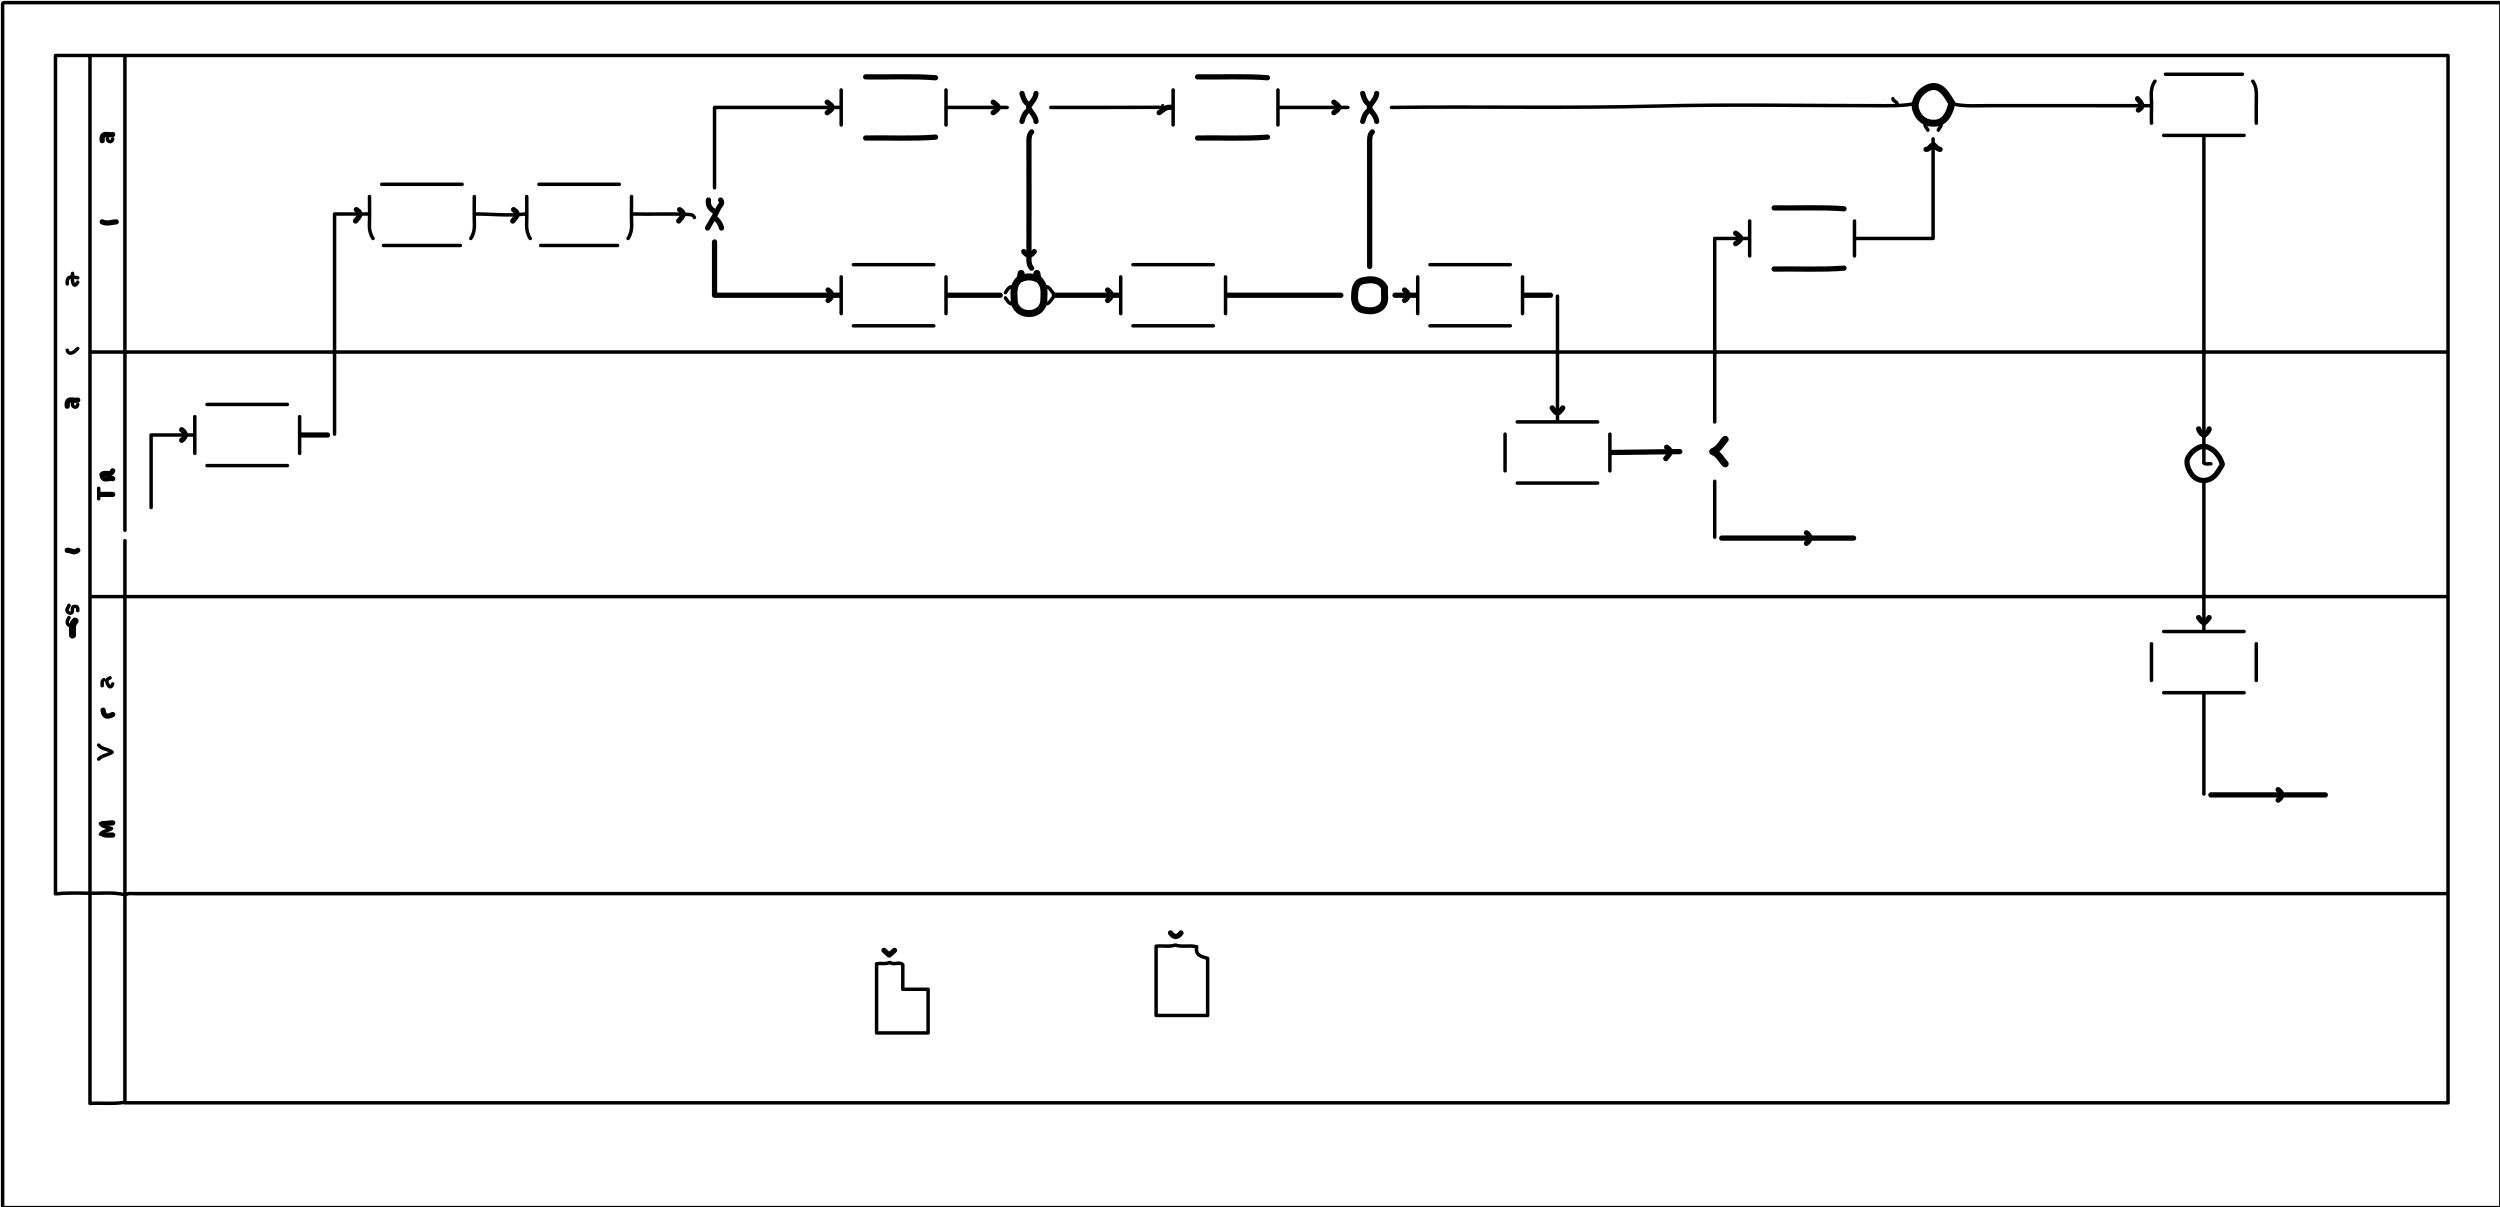 <svg version="1.1" id="Layer_1" xmlns="http://www.w3.org/2000/svg" xmlns:xlink="http://www.w3.org/1999/xlink" x="0px" y="0px"
	 width="100%" viewBox="0 0 1431 691" enable-background="new 0 0 1431 691" xml:space="preserve">
<path fill="none" opacity="1" stroke="#000000" stroke-linecap="round" stroke-linejoin="round" stroke-width="2"
	d="
M71,512 
	C64.218,510.617 57.302,511.424 50.494,511.285 
	C44.384,511.16 38.159,511.031 31.75,511.631 
	C31.75,351.667 31.75,191.834 31.75,31.75 
	C488,31.75 944.5,31.75 1401.25,31.75 
	C1401.25,231.333 1401.25,431.167 1401.25,631.25 
	C958.333,631.25 515.167,631.25 71.5,631.25 
	C71.5,523.834 71.5,416.667 71.5,309.5 
"/>
<path fill="none" opacity="1" stroke="#000000" stroke-linecap="round" stroke-linejoin="round" stroke-width="2"
	d="
M72,512 
	C73.772,511.157 75.661,511.514 77.5,511.513 
	C219.5,511.499 361.5,511.5 503.5,511.5 
	C558.167,511.5 612.833,511.5 667.5,511.5 
	C911.833,511.5 1156.167,511.5 1400.5,511.5 
"/>
<path fill="none" opacity="1" stroke="#000000" stroke-linecap="round" stroke-linejoin="round" stroke-width="2"
	d="
M52.5,341.5 
	C501.833,341.5 951.167,341.5 1400.5,341.5 
"/>
<path fill="none" opacity="1" stroke="#000000" stroke-linecap="round" stroke-linejoin="round" stroke-width="2"
	d="
M1400.5,201.5 
	C951.167,201.5 501.833,201.5 52.5,201.5 
"/>
<path fill="none" opacity="1" stroke="#000000" stroke-linecap="round" stroke-linejoin="round" stroke-width="2"
	d="
M1095,59.5 
	C1088.045,60.769 1081.014,60.493 1074,60.495 
	C1032,60.506 989.977,59.622 948.006,60.726 
	C897.494,62.055 846.998,60.869 796.5,61.5 
"/>
<path fill="none" opacity="1" stroke="#000000" stroke-linecap="round" stroke-linejoin="round" stroke-width="2"
	d="
M51.5,32.5 
	C51.5,232 51.5,431.5 51.5,631.603 
	C58,631.172 64.5,632.082 71,631 
"/>
<path fill="none" opacity="1" stroke="#000000" stroke-linecap="round" stroke-linejoin="round" stroke-width="2"
	d="
M71.5,32.5 
	C71.5,122.833 71.5,213.167 71.5,303.5 
"/>
<path fill="none" opacity="1" stroke="#000000" stroke-linecap="round" stroke-linejoin="round" stroke-width="2"
	d="
M672.5,541 
	C669.045,542.114 665.491,541.146 661.75,541.606 
	C661.75,554.662 661.75,567.831 661.75,581.25 
	C671.328,581.25 681.164,581.25 691.25,581.25 
	C691.25,570.672 691.25,559.836 691.25,548.57 
	C688.253,547.58 683.98,547.187 685.019,541.954 
	C680.739,540.832 676.753,542.26 673,541 
"/>
<path fill="none" opacity="1" stroke="#000000" stroke-linecap="round" stroke-linejoin="round" stroke-width="2"
	d="
M1261.5,78.5 
	C1261.5,140.667 1261.5,202.833 1261.5,265.045 
	C1262.728,266.012 1264.177,265.254 1265.5,265.5 
"/>
<path fill="none" opacity="1" stroke="#000000" stroke-linecap="round" stroke-linejoin="round" stroke-width="2"
	d="
M480.5,61.5 
	C456.832,61.5 433.164,61.5 409,61.5 
	C409,77.163 409,92.332 409,107.5 
"/>
<path fill="none" opacity="1" stroke="#000000" stroke-linecap="round" stroke-linejoin="round" stroke-width="2"
	d="
M1118,59.5 
	C1124.606,61.042 1131.323,60.472 1138,60.482 
	C1165.667,60.524 1193.333,60.5 1221,60.5 
	C1224.167,60.5 1227.333,60.5 1230.5,60.5 
"/>
<path fill="none" opacity="1" stroke="#000000" stroke-linecap="round" stroke-linejoin="round" stroke-width="2"
	d="
M509,551 
	C506.729,552.033 504.322,551.176 501.75,551.661 
	C501.75,564.662 501.75,577.831 501.75,591.25 
	C511.328,591.25 521.164,591.25 531.25,591.25 
	C531.25,583.167 531.25,574.833 531.25,566.25 
	C526.333,566.25 521.667,566.25 516.75,566.25 
	C516.75,561.833 516.75,557.167 516.75,552.166 
	C514.859,550.204 511.785,552.575 509.5,551 
"/>
<path fill="none" opacity="1" stroke="#000000" stroke-linecap="round" stroke-linejoin="round" stroke-width="2"
	d="
M1106.5,79.5 
	C1106.5,98.333 1106.5,117.167 1106.5,136.5 
	C1091.67,136.5 1076.835,136.5 1062,136.5 
"/>
<path fill="none" opacity="1" stroke="#000000" stroke-linecap="round" stroke-linejoin="round" stroke-width="3"
	d="
M409,138.5 
	C409,148.503 409,158.506 409,169 
	C433.164,169 456.832,169 480.5,169 
"/>
<path fill="none" opacity="1" stroke="#000000" stroke-linecap="round" stroke-linejoin="round" stroke-width="2"
	d="
M210.5,122.5 
	C204.333,122.5 198.167,122.5 191.5,122.5 
	C191.5,164.499 191.5,206.499 191.5,248.5 
"/>
<path fill="none" opacity="1" stroke="#000000" stroke-linecap="round" stroke-linejoin="round" stroke-width="2"
	d="
M1000.5,136.5 
	C994.333,136.5 988.167,136.5 981.5,136.5 
	C981.5,171.498 981.5,206.499 981.5,241.5 
"/>
<path fill="none" opacity="1" stroke="#000000" stroke-linecap="round" stroke-linejoin="round" stroke-width="3"
	d="
M590.5,75.5 
	C589.089,77.085 588.955,78.948 588.961,81 
	C589.023,103.333 589.023,125.667 588.961,148 
	C588.955,150.052 589.089,151.915 590.5,153.5 
"/>
<path fill="none" opacity="1" stroke="#000000" stroke-linecap="round" stroke-linejoin="round" stroke-width="2"
	d="
M1261.5,275.5 
	C1261.5,304 1261.5,332.5 1261.5,361 
"/>
<path fill="none" opacity="1" stroke="#000000" stroke-linecap="round" stroke-linejoin="round" stroke-width="2"
	d="
M665.5,60.5 
	C665.801,62.77 664.026,61.42 663.5,61.422 
	C642.833,61.514 622.167,61.5 601.5,61.5 
"/>
<path fill="none" opacity="1" stroke="#000000" stroke-linecap="round" stroke-linejoin="round" stroke-width="3"
	d="
M767.5,169 
	C745.833,169 724.167,169 702.5,169 
"/>
<path fill="none" opacity="1" stroke="#000000" stroke-linecap="round" stroke-linejoin="round" stroke-width="2"
	d="
M110.5,249 
	C102.663,249 94.826,249 86.5,249 
	C86.5,263.163 86.5,276.831 86.5,290.5 
"/>
<path fill="none" opacity="1" stroke="#000000" stroke-linecap="round" stroke-linejoin="round" stroke-width="2"
	d="
M1261.5,397.5 
	C1261.5,416.5 1261.5,435.5 1261.5,454.5 
"/>
<path fill="none" opacity="1" stroke="#000000" stroke-linecap="round" stroke-linejoin="round" stroke-width="3"
	d="
M1061,308 
	C1035.833,308 1010.667,308 985.5,308 
"/>
<path fill="none" opacity="1" stroke="#000000" stroke-linecap="round" stroke-linejoin="round" stroke-width="2"
	d="
M164.5,266.5 
	C149.167,266.5 133.833,266.5 118.5,266.5 
"/>
<path fill="none" opacity="1" stroke="#000000" stroke-linecap="round" stroke-linejoin="round" stroke-width="2"
	d="
M864.5,151.5 
	C849.167,151.5 833.833,151.5 818.5,151.5 
"/>
<path fill="none" opacity="1" stroke="#000000" stroke-linecap="round" stroke-linejoin="round" stroke-width="2"
	d="
M694.5,151.5 
	C679.167,151.5 663.833,151.5 648.5,151.5 
"/>
<path fill="none" opacity="1" stroke="#000000" stroke-linecap="round" stroke-linejoin="round" stroke-width="2"
	d="
M534.5,151.5 
	C519.167,151.5 503.833,151.5 488.5,151.5 
"/>
<path fill="none" opacity="1" stroke="#000000" stroke-linecap="round" stroke-linejoin="round" stroke-width="2"
	d="
M164.5,231.5 
	C149.167,231.5 133.833,231.5 118.5,231.5 
"/>
<path fill="none" opacity="1" stroke="#000000" stroke-linecap="round" stroke-linejoin="round" stroke-width="2"
	d="
M914.5,276.5 
	C899.167,276.5 883.833,276.5 868.5,276.5 
"/>
<path fill="none" opacity="1" stroke="#000000" stroke-linecap="round" stroke-linejoin="round" stroke-width="2"
	d="
M264.5,105.5 
	C249.167,105.5 233.833,105.5 218.5,105.5 
"/>
<path fill="none" opacity="1" stroke="#000000" stroke-linecap="round" stroke-linejoin="round" stroke-width="2"
	d="
M354.5,105.5 
	C339.167,105.5 323.833,105.5 308.5,105.5 
"/>
<path fill="none" opacity="1" stroke="#000000" stroke-linecap="round" stroke-linejoin="round" stroke-width="2"
	d="
M864.5,186.5 
	C849.167,186.5 833.833,186.5 818.5,186.5 
"/>
<path fill="none" opacity="1" stroke="#000000" stroke-linecap="round" stroke-linejoin="round" stroke-width="2"
	d="
M263.5,140.5 
	C248.833,140.5 234.167,140.5 219.5,140.5 
"/>
<path fill="none" opacity="1" stroke="#000000" stroke-linecap="round" stroke-linejoin="round" stroke-width="2"
	d="
M353.5,140.5 
	C338.833,140.5 324.167,140.5 309.5,140.5 
"/>
<path fill="none" opacity="1" stroke="#000000" stroke-linecap="round" stroke-linejoin="round" stroke-width="2"
	d="
M1283.5,42.5 
	C1268.833,42.5 1254.167,42.5 1239.5,42.5 
"/>
<path fill="none" opacity="1" stroke="#000000" stroke-linecap="round" stroke-linejoin="round" stroke-width="3"
	d="
M535.5,78.5 
	C522.177,79.511 508.833,78.778 495.5,79 
"/>
<path fill="none" opacity="1" stroke="#000000" stroke-linecap="round" stroke-linejoin="round" stroke-width="3"
	d="
M1055.5,153.5 
	C1042.177,154.511 1028.833,153.778 1015.5,154 
"/>
<path fill="none" opacity="1" stroke="#000000" stroke-linecap="round" stroke-linejoin="round" stroke-width="3"
	d="
M1331,455 
	C1309.167,455 1287.333,455 1265.5,455 
"/>
<path fill="none" opacity="1" stroke="#000000" stroke-linecap="round" stroke-linejoin="round" stroke-width="3"
	d="
M535.5,44.5 
	C522.177,43.489 508.833,44.222 495.5,44 
"/>
<path fill="none" opacity="1" stroke="#000000" stroke-linecap="round" stroke-linejoin="round" stroke-width="3"
	d="
M725.5,44.5 
	C712.177,43.489 698.833,44.222 685.5,44 
"/>
<path fill="none" opacity="1" stroke="#000000" stroke-linecap="round" stroke-linejoin="round" stroke-width="3"
	d="
M725.5,78.5 
	C712.177,79.511 698.833,78.778 685.5,79 
"/>
<path fill="none" opacity="1" stroke="#000000" stroke-linecap="round" stroke-linejoin="round" stroke-width="3"
	d="
M1055.5,119.5 
	C1042.177,118.489 1028.833,119.222 1015.5,119 
"/>
<path fill="none" opacity="1" stroke="#000000" stroke-linecap="round" stroke-linejoin="round" stroke-width="2"
	d="
M891.5,169.5 
	C891.5,193.333 891.5,217.167 891.5,241 
"/>
<path fill="none" opacity="1" stroke="#000000" stroke-linecap="round" stroke-linejoin="round" stroke-width="3"
	d="
M961.5,258.5 
	C948.5,258.667 935.5,258.833 922.5,259 
"/>
<path fill="none" opacity="1" stroke="#000000" stroke-linecap="round" stroke-linejoin="round" stroke-width="2"
	d="
M732.5,61.5 
	C745.5,61.5 758.5,61.5 771.5,61.5 
"/>
<path fill="none" opacity="1" stroke="#000000" stroke-linecap="round" stroke-linejoin="round" stroke-width="3"
	d="
M640.5,169 
	C628.167,169 615.833,169 603.5,169 
"/>
<path fill="none" opacity="1" stroke="#000000" stroke-linecap="round" stroke-linejoin="round" stroke-width="2"
	d="
M981.5,275.5 
	C981.5,286.167 981.5,296.833 981.5,307.5 
"/>
<path fill="none" opacity="1" stroke="#000000" stroke-linecap="round" stroke-linejoin="round" stroke-width="2"
	d="
M362.5,122.5 
	C373.165,122.749 383.834,122.178 394.512,122.785 
	C396.38,122.892 396.845,123.31 397.5,124.5 
"/>
<path fill="none" opacity="1" stroke="#000000" stroke-linecap="round" stroke-linejoin="round" stroke-width="2"
	d="
M542.5,61.5 
	C553.833,61.5 565.167,61.5 576.5,61.5 
"/>
<path fill="none" opacity="1" stroke="#000000" stroke-linecap="round" stroke-linejoin="round" stroke-width="3"
	d="
M785.5,75.5 
	C783.88,77.22 783.981,79.343 783.983,81.5 
	C784.01,105.167 784,128.833 784,152.5 
"/>
<path fill="none" opacity="1" stroke="#000000" stroke-linecap="round" stroke-linejoin="round" stroke-width="3"
	d="
M572.5,169 
	C562.5,169 552.5,169 542.5,169 
"/>
<path fill="none" opacity="1" stroke="#000000" stroke-linecap="round" stroke-linejoin="round" stroke-width="2"
	d="
M1289.5,46.5 
	C1291.294,49.068 1291.63,51.931 1291.541,55.001 
	C1291.392,60.164 1291.5,65.333 1291.5,70.5 
"/>
<path fill="none" opacity="1" stroke="#000000" stroke-linecap="round" stroke-linejoin="round" stroke-width="2"
	d="
M534.5,186.5 
	C519.167,186.5 503.833,186.5 488.5,186.5 
"/>
<path fill="none" opacity="1" stroke="#000000" stroke-linecap="round" stroke-linejoin="round" stroke-width="2"
	d="
M694.5,186.5 
	C679.167,186.5 663.833,186.5 648.5,186.5 
"/>
<path fill="none" opacity="1" stroke="#000000" stroke-linecap="round" stroke-linejoin="round" stroke-width="2"
	d="
M1284.5,396.5 
	C1269.167,396.5 1253.833,396.5 1238.5,396.5 
"/>
<path fill="none" opacity="1" stroke="#000000" stroke-linecap="round" stroke-linejoin="round" stroke-width="2"
	d="
M272.5,122.5 
	C281.833,122.468 291.167,123.675 300.5,122.5 
"/>
<path fill="none" opacity="1" stroke="#000000" stroke-linecap="round" stroke-linejoin="round" stroke-width="2"
	d="
M1284.5,77.5 
	C1269.167,77.5 1253.833,77.5 1238.5,77.5 
"/>
<path fill="none" opacity="1" stroke="#000000" stroke-linecap="round" stroke-linejoin="round" stroke-width="2"
	d="
M914.5,241.5 
	C899.167,241.5 883.833,241.5 868.5,241.5 
"/>
<path fill="none" opacity="1" stroke="#000000" stroke-linecap="round" stroke-linejoin="round" stroke-width="2"
	d="
M1238.5,361.5 
	C1253.833,361.5 1269.167,361.5 1284.5,361.5 
"/>
<path fill="none" opacity="1" stroke="#000000" stroke-linecap="round" stroke-linejoin="round" stroke-width="2"
	d="
M1291.5,368.5 
	C1291.5,375.5 1291.5,382.5 1291.5,389.5 
"/>
<path fill="none" opacity="1" stroke="#000000" stroke-linecap="round" stroke-linejoin="round" stroke-width="2"
	d="
M861.5,248.5 
	C861.5,255.5 861.5,262.5 861.5,269.5 
"/>
<path fill="none" opacity="1" stroke="#000000" stroke-linecap="round" stroke-linejoin="round" stroke-width="2"
	d="
M1231.5,368.5 
	C1231.5,375.5 1231.5,382.5 1231.5,389.5 
"/>
<path fill="none" opacity="1" stroke="#000000" stroke-linecap="round" stroke-linejoin="round" stroke-width="3"
	d="
M887.5,169 
	C882.5,169 877.5,169 872.5,169 
"/>
<path fill="none" opacity="1" stroke="#000000" stroke-linecap="round" stroke-linejoin="round" stroke-width="3"
	d="
M187.5,249 
	C182.5,249 177.5,249 172.5,249 
"/>
<path fill="none" opacity="1" stroke="#000000" stroke-linecap="round" stroke-linejoin="round" stroke-width="2"
	d="
M1233.5,46.5 
	C1230.247,50.977 1231.781,56.121 1231.53,61.002 
	C1231.369,64.16 1231.5,67.333 1231.5,70.5 
"/>
<path fill="none" opacity="1" stroke="#000000" stroke-linecap="round" stroke-linejoin="round" stroke-width="3"
	d="
M1272,265.5 
	C1270.225,259.684 1265.535,255.42 1261,255.5 
	C1257.774,255.557 1253.067,259.48 1252,263 
	C1251.129,265.874 1253.483,271.366 1256.5,273.5 
	C1259.597,275.691 1263.944,275.561 1266.979,272.975 
	C1269.197,271.085 1270.531,268.475 1272,266 
"/>
<path fill="none" opacity="1" stroke="#000000" stroke-linecap="round" stroke-linejoin="round" stroke-width="2"
	d="
M361.5,112.5 
	C361.5,117.833 361.356,123.172 361.557,128.498 
	C361.668,131.45 361.076,134.061 359.5,136.5 
"/>
<path fill="none" opacity="1" stroke="#000000" stroke-linecap="round" stroke-linejoin="round" stroke-width="2"
	d="
M301.5,112.5 
	C301.5,117.833 301.644,123.172 301.443,128.498 
	C301.332,131.45 301.924,134.061 303.5,136.5 
"/>
<path fill="none" opacity="1" stroke="#000000" stroke-linecap="round" stroke-linejoin="round" stroke-width="2"
	d="
M271.5,112.5 
	C271.5,117.833 271.356,123.172 271.557,128.498 
	C271.668,131.45 271.076,134.061 269.5,136.5 
"/>
<path fill="none" opacity="1" stroke="#000000" stroke-linecap="round" stroke-linejoin="round" stroke-width="2"
	d="
M211.5,112.5 
	C211.5,117.833 211.644,123.172 211.443,128.498 
	C211.332,131.45 211.924,134.061 213.5,136.5 
"/>
<path fill="none" opacity="1" stroke="#000000" stroke-linecap="round" stroke-linejoin="round" stroke-width="2"
	d="
M921.5,248.5 
	C921.5,255.5 921.5,262.5 921.5,269.5 
"/>
<path fill="none" opacity="1" stroke="#000000" stroke-linecap="round" stroke-linejoin="round" stroke-width="2"
	d="
M171.5,238.5 
	C171.5,245.5 171.5,252.5 171.5,259.5 
"/>
<path fill="none" opacity="1" stroke="#000000" stroke-linecap="round" stroke-linejoin="round" stroke-width="2"
	d="
M871.5,158.5 
	C871.5,165.5 871.5,172.5 871.5,179.5 
"/>
<path fill="none" opacity="1" stroke="#000000" stroke-linecap="round" stroke-linejoin="round" stroke-width="2"
	d="
M111.5,238.5 
	C111.5,245.5 111.5,252.5 111.5,259.5 
"/>
<path fill="none" opacity="1" stroke="#000000" stroke-linecap="round" stroke-linejoin="round" stroke-width="2"
	d="
M811.5,158.5 
	C811.5,165.5 811.5,172.5 811.5,179.5 
"/>
<path fill="none" opacity="1" stroke="#000000" stroke-linecap="round" stroke-linejoin="round" stroke-width="2"
	d="
M701.5,158.5 
	C701.5,165.5 701.5,172.5 701.5,179.5 
"/>
<path fill="none" opacity="1" stroke="#000000" stroke-linecap="round" stroke-linejoin="round" stroke-width="2"
	d="
M641.5,158.5 
	C641.5,165.5 641.5,172.5 641.5,179.5 
"/>
<path fill="none" opacity="1" stroke="#000000" stroke-linecap="round" stroke-linejoin="round" stroke-width="2"
	d="
M541.5,158.5 
	C541.5,165.5 541.5,172.5 541.5,179.5 
"/>
<path fill="none" opacity="1" stroke="#000000" stroke-linecap="round" stroke-linejoin="round" stroke-width="2"
	d="
M481.5,158.5 
	C481.5,165.5 481.5,172.5 481.5,179.5 
"/>
<path fill="none" opacity="1" stroke="#000000" stroke-linecap="round" stroke-linejoin="round" stroke-width="2"
	d="
M481.5,51.5 
	C481.5,58.167 481.5,64.833 481.5,71.5 
"/>
<path fill="none" opacity="1" stroke="#000000" stroke-linecap="round" stroke-linejoin="round" stroke-width="2"
	d="
M541.5,51.5 
	C541.5,58.167 541.5,64.833 541.5,71.5 
"/>
<path fill="none" opacity="1" stroke="#000000" stroke-linecap="round" stroke-linejoin="round" stroke-width="2"
	d="
M671.5,51.5 
	C671.5,58.167 671.5,64.833 671.5,71.5 
"/>
<path fill="none" opacity="1" stroke="#000000" stroke-linecap="round" stroke-linejoin="round" stroke-width="2"
	d="
M731.5,51.5 
	C731.5,58.167 731.5,64.833 731.5,71.5 
"/>
<path fill="none" opacity="1" stroke="#000000" stroke-linecap="round" stroke-linejoin="round" stroke-width="4"
	d="
M1117,60 
	C1115.498,66.489 1112.363,70.146 1108,70.5 
	C1102.286,70.963 1098.073,68.032 1096.5,62.5 
	C1095.313,58.324 1098.311,52.788 1103,50.5 
	C1107.205,48.448 1110.775,49.55 1113.984,54.012 
	C1115.25,55.773 1116.333,57.667 1117.5,59.5 
"/>
<path fill="none" opacity="1" stroke="#000000" stroke-linecap="round" stroke-linejoin="round" stroke-width="2"
	d="
M1001.5,126.5 
	C1001.5,133.167 1001.5,139.833 1001.5,146.5 
"/>
<path fill="none" opacity="1" stroke="#000000" stroke-linecap="round" stroke-linejoin="round" stroke-width="2"
	d="
M1061.5,126.5 
	C1061.5,133.167 1061.5,139.833 1061.5,146.5 
"/>
<path fill="none" opacity="1" stroke="#000000" stroke-linecap="round" stroke-linejoin="round" stroke-width="4"
	d="
M584.5,156.5 
	C584.167,157.667 584.203,159.25 583.438,159.93 
	C579.595,163.338 580.45,167.773 580.536,171.999 
	C580.624,176.345 584.328,179.5 589,179.5 
	C593.672,179.5 597.376,176.345 597.464,171.999 
	C597.55,167.773 598.405,163.339 594.562,159.93 
	C593.797,159.25 593.833,157.667 593.5,156.5 
"/>
<path fill="none" opacity="1" stroke="#000000" stroke-linecap="round" stroke-linejoin="round" stroke-width="4"
	d="
M593.5,159.5 
	C590.5,158.159 587.5,158.159 584.5,159.5 
"/>
<path fill="none" opacity="1" stroke="#000000" stroke-linecap="round" stroke-linejoin="round" stroke-width="4"
	d="
M792.5,165 
	C792.072,168.982 794.122,173.577 789.509,176.514 
	C786.307,178.553 782.566,177.968 779.579,177.195 
	C777.159,176.569 775.209,173.739 775.324,169.995 
	C775.451,165.836 775.803,161.668 780.05,160.724 
	C784.405,159.756 789.533,159.419 792.5,164.5 
"/>
<path fill="none" opacity="1" stroke="#000000" stroke-linecap="round" stroke-linejoin="round" stroke-width="2"
	d="
M56.5,426.5 
	C58.365,429.023 61.819,428.568 64.189,430.523 
	C61.777,432.353 58.5,432.229 56.5,434.5 
"/>
<path fill="none" opacity="1" stroke="#000000" stroke-linecap="round" stroke-linejoin="round" stroke-width="3"
	d="
M64.5,269.5 
	C63.312,272.602 60.19,269.903 58.375,271.618 
	C58.941,276.074 62.532,273.089 64.5,274 
"/>
<path fill="none" opacity="1" stroke="#000000" stroke-linecap="round" stroke-linejoin="round" stroke-width="3"
	d="
M810.5,169 
	C806.5,169 802.5,169 798.5,169 
"/>
<path fill="none" opacity="1" stroke="#000000" stroke-linecap="round" stroke-linejoin="round" stroke-width="3"
	d="
M64.5,283 
	C62.167,283 59.833,283 57.5,283 
"/>
<path fill="none" opacity="1" stroke="#000000" stroke-linecap="round" stroke-linejoin="round" stroke-width="3"
	d="
M784,63 
	C781.45,64.418 780.731,66.963 780,69.5 
"/>
<path fill="none" opacity="1" stroke="#000000" stroke-linecap="round" stroke-linejoin="round" stroke-width="3"
	d="
M780,53.5 
	C780.731,56.037 781.45,58.582 784,60 
"/>
<path fill="none" opacity="1" stroke="#000000" stroke-linecap="round" stroke-linejoin="round" stroke-width="3"
	d="
M585,53.5 
	C585.731,56.037 586.45,58.582 589,60 
"/>
<path fill="none" opacity="1" stroke="#000000" stroke-linecap="round" stroke-linejoin="round" stroke-width="3"
	d="
M405.5,114.5 
	C405.091,117.515 406.44,119.584 409,121 
"/>
<path fill="none" opacity="1" stroke="#000000" stroke-linecap="round" stroke-linejoin="round" stroke-width="3"
	d="
M589,63 
	C586.45,64.418 585.731,66.963 585,69.5 
"/>
<path fill="none" opacity="1" stroke="#000000" stroke-linecap="round" stroke-linejoin="round" stroke-width="4"
	d="
M987.5,251.5 
	C985.304,253.665 984.286,256.84 980.344,258.5 
	C984.286,260.16 985.304,263.335 987.5,265.5 
"/>
<path fill="none" opacity="1" stroke="#000000" stroke-linecap="round" stroke-linejoin="round" stroke-width="3"
	d="
M412.5,114.5 
	C414.117,116.433 411.925,117.689 411.363,118.939 
	C409.565,122.937 407.167,126.667 405,130.5 
"/>
<path fill="none" opacity="1" stroke="#000000" stroke-linecap="round" stroke-linejoin="round" stroke-width="3"
	d="
M593,53.5 
	C592.753,56.71 590.013,58.673 588.766,61.5 
	C590.013,64.327 592.753,66.29 593,69.5 
"/>
<path fill="none" opacity="1" stroke="#000000" stroke-linecap="round" stroke-linejoin="round" stroke-width="3"
	d="
M788,53.5 
	C787.753,56.71 785.013,58.673 783.766,61.5 
	C785.013,64.327 787.753,66.29 788,69.5 
"/>
<path fill="none" opacity="1" stroke="#000000" stroke-linecap="round" stroke-linejoin="round" stroke-width="3"
	d="
M409.5,125 
	C411.255,126.459 412.425,128.29 413,130.5 
"/>
<path fill="none" opacity="1" stroke="#000000" stroke-linecap="round" stroke-linejoin="round" stroke-width="2"
	d="
M39.5,353.5 
	C38.131,355.727 37.716,357.669 41,358.5 
"/>
<path fill="none" opacity="1" stroke="#000000" stroke-linecap="round" stroke-linejoin="round" stroke-width="3"
	d="
M64.5,471 
	C62.5,471.167 60.5,471.333 58.5,471.5 
"/>
<path fill="none" opacity="1" stroke="#000000" stroke-linecap="round" stroke-linejoin="round" stroke-width="2"
	d="
M57.5,471.5 
	C59.023,473.454 61.512,473.477 63.834,474.262 
	C61.615,475.73 58.984,475.469 57.5,477.5 
"/>
<path fill="none" opacity="1" stroke="#000000" stroke-linecap="round" stroke-linejoin="round" stroke-width="3"
	d="
M59,477.5 
	C60.772,478.343 62.661,477.892 64.5,478 
"/>
<path fill="none" opacity="1" stroke="#000000" stroke-linecap="round" stroke-linejoin="round" stroke-width="3"
	d="
M64.5,77 
	C62.286,77.8 57.907,74.887 58.5,80.5 
"/>
<path fill="none" opacity="1" stroke="#000000" stroke-linecap="round" stroke-linejoin="round" stroke-width="2"
	d="
M44.5,199.5 
	C43.5,200.333 42.617,201.465 41.467,201.915 
	C40.345,202.354 38.878,202.244 38.5,200.5 
"/>
<path fill="none" opacity="1" stroke="#000000" stroke-linecap="round" stroke-linejoin="round" stroke-width="3"
	d="
M44.5,229 
	C42.286,229.8 37.907,226.887 38.5,232.5 
"/>
<path fill="none" opacity="1" stroke="#000000" stroke-linecap="round" stroke-linejoin="round" stroke-width="2"
	d="
M603,170 
	C601.501,171.542 600.855,174.152 598,174 
"/>
<path fill="none" opacity="1" stroke="#000000" stroke-linecap="round" stroke-linejoin="round" stroke-width="2"
	d="
M598,164 
	C600.855,163.848 601.501,166.458 603,168 
"/>
<path fill="none" opacity="1" stroke="#000000" stroke-linecap="round" stroke-linejoin="round" stroke-width="2"
	d="
M575.5,170.5 
	C576.644,172.124 577.479,174.146 580,174 
"/>
<path fill="none" opacity="1" stroke="#000000" stroke-linecap="round" stroke-linejoin="round" stroke-width="2"
	d="
M39.5,346.5 
	C38.853,348.09 37.043,349.81 39.891,350.998 
	C43.072,351.066 39.93,347.248 42.723,347.132 
	C44.391,346.854 44.621,348.037 44.5,349.5 
"/>
<path fill="none" opacity="1" stroke="#000000" stroke-linecap="round" stroke-linejoin="round" stroke-width="2"
	d="
M63,388 
	C60.181,388.948 61.19,391.081 62.101,392.432 
	C63.091,393.901 64.065,392.828 64.5,391.5 
"/>
<path fill="none" opacity="1" stroke="#000000" stroke-linecap="round" stroke-linejoin="round" stroke-width="2"
	d="
M580,164 
	C577.479,163.854 576.644,165.876 575.5,167.5 
"/>
<path fill="none" opacity="1" stroke="#000000" stroke-linecap="round" stroke-linejoin="round" stroke-width="2"
	d="
M44.5,159 
	C41.604,158.631 38.092,157.205 38.5,162.5 
"/>
<path fill="none" opacity="1" stroke="#000000" stroke-linecap="round" stroke-linejoin="round" stroke-width="2"
	d="
M41.5,156.5 
	C41.5,158 41.294,159.535 41.545,160.992 
	C41.988,163.561 43.023,164.197 44.5,161.5 
"/>
<path fill="none" opacity="1" stroke="#000000" stroke-linecap="round" stroke-linejoin="round" stroke-width="3"
	d="
M59,406.5 
	C59.437,410.406 61.58,410.558 64.5,409 
"/>
<path fill="none" opacity="1" stroke="#000000" stroke-linecap="round" stroke-linejoin="round" stroke-width="4"
	d="
M43,355.5 
	C40.593,357.809 41.769,360.79 41.5,363.5 
"/>
<path fill="none" opacity="1" stroke="#000000" stroke-linecap="round" stroke-linejoin="round" stroke-width="3"
	d="
M954,256 
	C958.003,258.487 955.021,260.437 953.5,262.5 
"/>
<path fill="none" opacity="1" stroke="#000000" stroke-linecap="round" stroke-linejoin="round" stroke-width="3"
	d="
M1223.5,56.5 
	C1225.021,58.563 1228.003,60.513 1224,63 
"/>
<path fill="none" opacity="1" stroke="#000000" stroke-linecap="round" stroke-linejoin="round" stroke-width="2"
	d="
M1111,70.5 
	C1111.636,72.259 1109.946,73.146 1109.5,74.5 
"/>
<path fill="none" opacity="1" stroke="#000000" stroke-linecap="round" stroke-linejoin="round" stroke-width="2"
	d="
M1083.5,56.5 
	C1083.623,58.174 1086.257,58.054 1086,60 
"/>
<path fill="none" opacity="1" stroke="#000000" stroke-linecap="round" stroke-linejoin="round" stroke-width="3"
	d="
M670.5,61.5 
	C667.485,60.91 665.625,63.014 663.5,64.5 
"/>
<path fill="none" opacity="1" stroke="#000000" stroke-linecap="round" stroke-linejoin="round" stroke-width="2"
	d="
M1102,70.5 
	C1101.364,72.259 1103.054,73.146 1103.5,74.5 
"/>
<path fill="none" opacity="1" stroke="#000000" stroke-linecap="round" stroke-linejoin="round" stroke-width="3"
	d="
M66.5,127 
	C63.833,127.155 61.167,128.309 58.5,127 
"/>
<path fill="none" opacity="1" stroke="#000000" stroke-linecap="round" stroke-linejoin="round" stroke-width="3"
	d="
M389,120 
	C393.003,122.487 390.021,124.437 388.5,126.5 
"/>
<path fill="none" opacity="1" stroke="#000000" stroke-linecap="round" stroke-linejoin="round" stroke-width="3"
	d="
M294,120 
	C298.003,122.487 295.021,124.437 293.5,126.5 
"/>
<path fill="none" opacity="1" stroke="#000000" stroke-linecap="round" stroke-linejoin="round" stroke-width="3"
	d="
M204,120 
	C208.003,122.487 205.021,124.437 203.5,126.5 
"/>
<path fill="none" opacity="1" stroke="#000000" stroke-linecap="round" stroke-linejoin="round" stroke-width="3"
	d="
M1258.5,353.5 
	C1261.127,357.301 1261.873,357.301 1264.5,353.5 
"/>
<path fill="none" opacity="1" stroke="#000000" stroke-linecap="round" stroke-linejoin="round" stroke-width="3"
	d="
M993.5,133.5 
	C997.301,136.127 997.301,136.873 993.5,139.5 
"/>
<path fill="none" opacity="1" stroke="#000000" stroke-linecap="round" stroke-linejoin="round" stroke-width="3"
	d="
M763.5,58.5 
	C767.301,61.127 767.301,61.873 763.5,64.5 
"/>
<path fill="none" opacity="1" stroke="#000000" stroke-linecap="round" stroke-linejoin="round" stroke-width="3"
	d="
M1264.5,245.5 
	C1264.271,247.099 1262.993,247.947 1261.983,249.018 
	C1259.911,248.756 1259.159,247.174 1258.5,245.5 
"/>
<path fill="none" opacity="1" stroke="#000000" stroke-linecap="round" stroke-linejoin="round" stroke-width="3"
	d="
M473.5,58.5 
	C477.301,61.127 477.301,61.873 473.5,64.5 
"/>
<path fill="none" opacity="1" stroke="#000000" stroke-linecap="round" stroke-linejoin="round" stroke-width="2"
	d="
M56.5,279.5 
	C56.5,281.5 56.5,283.5 56.5,285.5 
"/>
<path fill="none" opacity="1" stroke="#000000" stroke-linecap="round" stroke-linejoin="round" stroke-width="2"
	d="
M59.5,389 
	C58.017,389.838 58.606,391.268 58.5,392.5 
"/>
<path fill="none" opacity="1" stroke="#000000" stroke-linecap="round" stroke-linejoin="round" stroke-width="3"
	d="
M568.5,58.5 
	C572.301,61.127 572.301,61.873 568.5,64.5 
"/>
<path fill="none" opacity="1" stroke="#000000" stroke-linecap="round" stroke-linejoin="round" stroke-width="3"
	d="
M894.5,233.5 
	C891.873,237.301 891.127,237.301 888.5,233.5 
"/>
<path fill="none" opacity="1" stroke="#000000" stroke-linecap="round" stroke-linejoin="round" stroke-width="3"
	d="
M1110.5,85.5 
	C1108.901,85.271 1108.053,83.993 1107,83 
	C1104.937,82.819 1104.559,85.673 1102.5,85.5 
"/>
<path fill="none" opacity="1" stroke="#000000" stroke-linecap="round" stroke-linejoin="round" stroke-width="3"
	d="
M44.5,315 
	C42.5,316.935 40.5,314.841 38.5,315 
"/>
<path fill="none" opacity="1" stroke="#000000" stroke-linecap="round" stroke-linejoin="round" stroke-width="2"
	d="
M41.5,230 
	C41.433,231.133 41.247,232.462 42.521,232.944 
	C43.535,233.327 44.335,232.669 44.5,231.5 
"/>
<path fill="none" opacity="1" stroke="#000000" stroke-linecap="round" stroke-linejoin="round" stroke-width="2"
	d="
M61.5,78 
	C61.433,79.133 61.247,80.462 62.521,80.944 
	C63.535,81.327 64.335,80.669 64.5,79.5 
"/>
<path fill="none" opacity="1" stroke="#000000" stroke-linecap="round" stroke-linejoin="round" stroke-width="3"
	d="
M506,544 
	C506.973,544.864 507.946,545.728 509,546.664 
	C510.054,545.728 511.027,544.864 512,544 
"/>
<path fill="none" opacity="1" stroke="#000000" stroke-linecap="round" stroke-linejoin="round" stroke-width="3"
	d="
M1034,305 
	C1036.743,307 1036.743,309 1034,311 
"/>
<path fill="none" opacity="1" stroke="#000000" stroke-linecap="round" stroke-linejoin="round" stroke-width="3"
	d="
M634,166 
	C636.743,168 636.743,170 634,172 
"/>
<path fill="none" opacity="1" stroke="#000000" stroke-linecap="round" stroke-linejoin="round" stroke-width="3"
	d="
M1304,452 
	C1306.743,454 1306.743,456 1304,458 
"/>
<path fill="none" opacity="1" stroke="#000000" stroke-linecap="round" stroke-linejoin="round" stroke-width="3"
	d="
M804,166 
	C806.743,168 806.743,170 804,172 
"/>
<path fill="none" opacity="1" stroke="#000000" stroke-linecap="round" stroke-linejoin="round" stroke-width="3"
	d="
M474,166 
	C476.743,168 476.743,170 474,172 
"/>
<path fill="none" opacity="1" stroke="#000000" stroke-linecap="round" stroke-linejoin="round" stroke-width="3"
	d="
M104,246 
	C106.743,248 106.743,250 104,252 
"/>
<path fill="none" opacity="1" stroke="#000000" stroke-linecap="round" stroke-linejoin="round" stroke-width="3"
	d="
M670,534 
	C672,536.743 674,536.743 676,534 
"/>
<path fill="none" opacity="1" stroke="#000000" stroke-linecap="round" stroke-linejoin="round" stroke-width="3"
	d="
M592,144 
	C590,146.743 588,146.743 586,144 
"/>
<path fill="none" opacity="1" stroke="#000000" stroke-linecap="round" stroke-linejoin="round" stroke-width="2"
	d="
M2.5,1.5 
	C1.786,1.453 1.482,1.785 1.494,2.5 
	C1.516,3.833 1.5,5.167 1.5,6.5 
	C1.5,234.667 1.5,462.833 1.5,691.25 
	C478.167,691.25 954.833,691.25 1431.5,691.25 
	C1431.5,461.667 1431.5,231.833 1431.5,1.5 
	C955.333,1.5 479.167,1.5 3,1.5 
"/>
</svg>